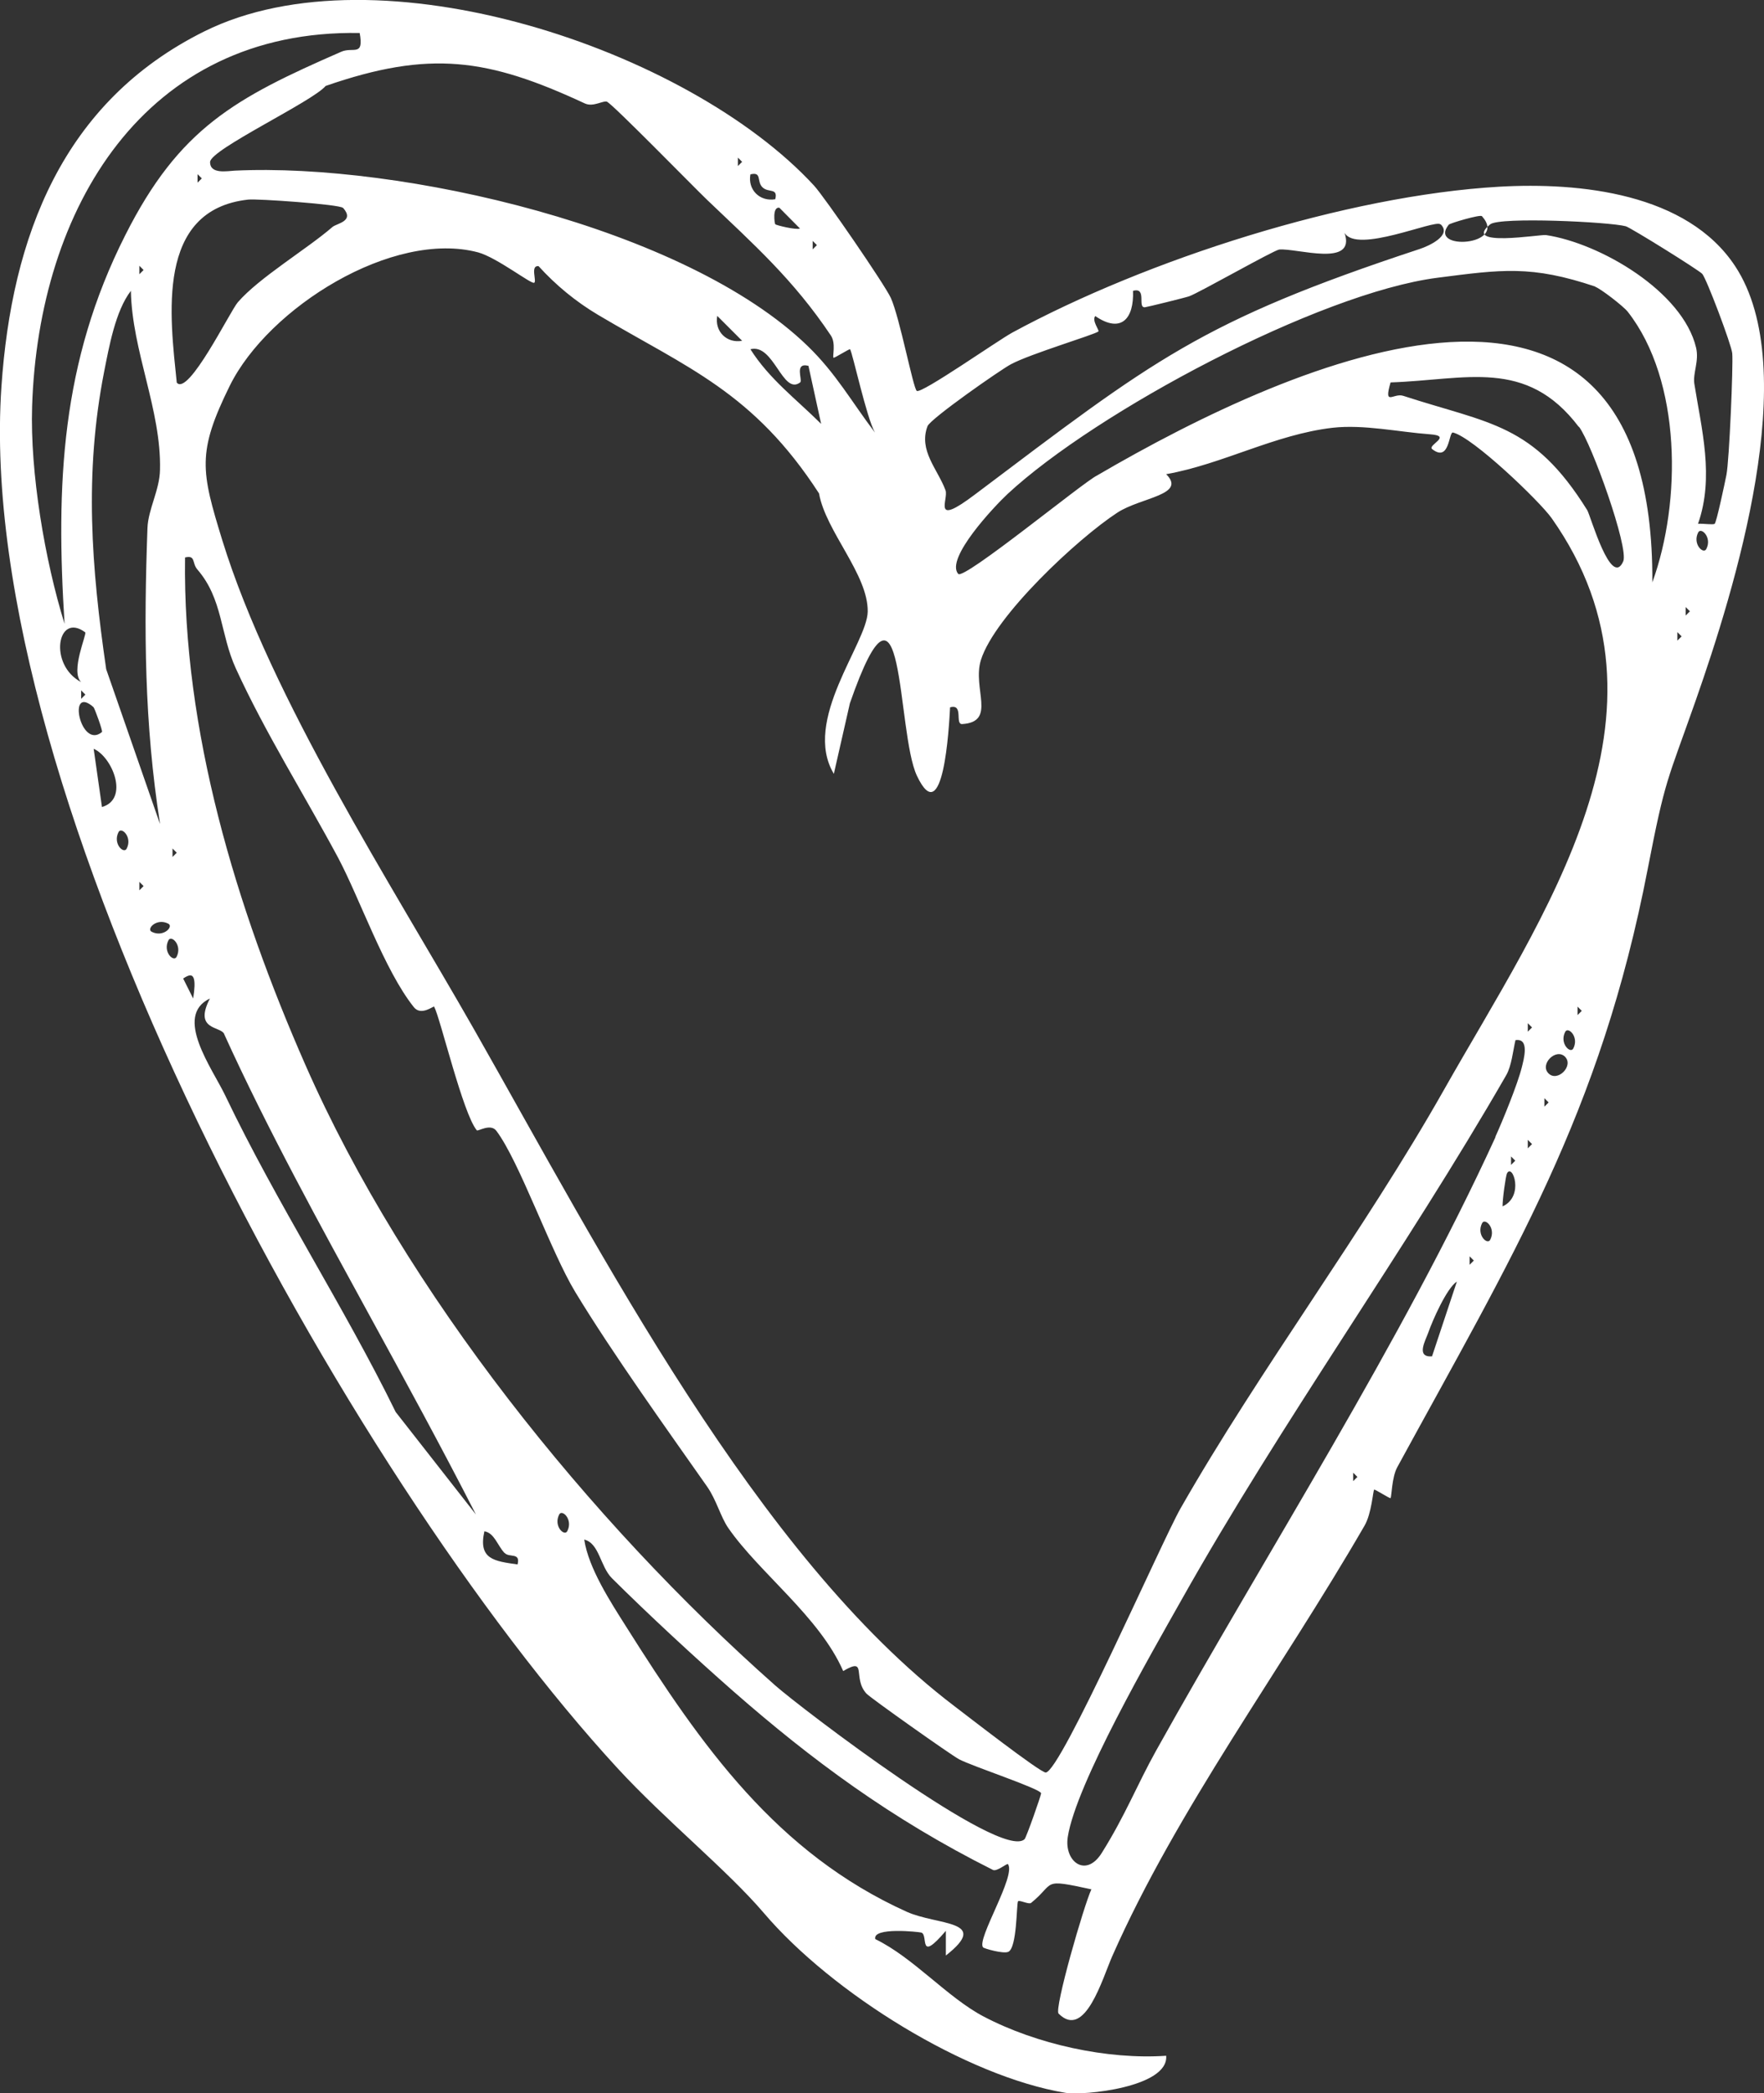 <?xml version="1.0" encoding="UTF-8"?>
<svg id="Layer_2" data-name="Layer 2" xmlns="http://www.w3.org/2000/svg" viewBox="0 0 100 118.61">
  <rect x="0" y="0" width="100" height="118.61" fill="#333333" stroke="none"/>
  <defs>
    <style>
      .cls-1 {
        fill: #fff;
      }
    </style>
  </defs>
  <g id="Sketchy_Icons" data-name="Sketchy Icons">
    <path class="cls-1" d="M46.15,10.52c.59.64,4,5.6,4.35,6.36.51,1.13,1.26,5.1,1.47,5.27.25.19,4.6-2.86,5.41-3.3,7.63-4.14,18.93-7.77,27.61-8.27,4.56-.26,10.65.36,13.38,4.51,3.85,5.86-.04,18.32-2.24,24.6-1.63,4.64-1.72,4.38-2.72,9.54-2.69,13.92-7.67,21.93-14.2,33.91-.31.56-.32,1.68-.38,1.75-.04.04-.9-.52-.93-.48-.07.08-.14,1.35-.55,2.05-4.75,8.21-10.61,16.05-14.29,24.37-.56,1.26-1.55,4.78-3.05,3.27-.26-.26,1.44-6.15,1.86-7.04-2.89-.63-2.01-.37-3.42.77-.13.1-.68-.19-.74-.09-.09.17-.05,2.63-.55,2.86-.28.13-1.38-.19-1.43-.25-.39-.45,1.89-4.06,1.41-4.72-.05-.06-.63.44-.85.33-5.81-2.91-10.31-6.27-14.68-10.09-2.19-1.92-4.88-4.41-6.92-6.44-.67-.67-.71-1.98-1.57-2.19.24,1.62,1.5,3.55,2.38,4.94,4.27,6.77,8.53,12.82,15.9,16.15,1.76.79,4.79.46,2.22,2.48v-1.4c-1.6,1.88-.97.23-1.39.1-.13-.04-2.79-.33-2.61.37,2.15,1.04,4.08,3.3,6.13,4.38,3,1.58,7.03,2.46,10.36,2.23.15,1.79-4.7,2.27-5.71,2.1-5.63-.93-13.22-5.64-17.09-10.18-2.08-2.44-5.59-5.27-8.3-8.21C19.6,83.45-1.5,45.19.08,21.92.66,13.41,3.54,5.77,11.58,1.78c9.84-4.88,27.43.99,34.57,8.74ZM20.38,1.87C8.19,1.66,2.18,11.81,1.82,23.03c-.12,3.74.72,8.72,1.84,12.32-.5-7.91-.2-14.82,3.44-22.02,3.06-6.07,6.22-7.77,12.25-10.4.67-.29,1.29.31,1.04-1.06ZM34.43,5.77c-.21-.11-.79.32-1.28.09-5.48-2.55-8.78-3.04-14.69-.99-.73.88-6.54,3.6-6.55,4.31s.98.51,1.4.49c9.38-.45,25.52,3.2,32.48,9.94,1.61,1.56,2.48,3.15,3.81,4.9-.47-.81-1.27-4.52-1.41-4.72-.03-.04-.9.52-.94.48-.07-.09.15-.81-.15-1.26-2.13-3.18-4.37-5.16-7.03-7.7-.79-.76-5.28-5.35-5.64-5.53ZM41.83,8.94v.47l.24-.24-.24-.24ZM11.2,9.88v.47l.24-.24-.24-.24ZM43.22,10.61c-.34-.34-.01-.89-.68-.73-.16.86.52,1.56,1.41,1.41.16-.67-.38-.34-.73-.68ZM19.44,11.78c-.18-.2-4.88-.53-5.37-.47-5.27.58-4.43,6.63-4.05,10.37.65.8,3.02-4.04,3.46-4.55,1.21-1.4,3.9-3,5.37-4.27.25-.21,1.27-.32.6-1.08ZM43.95,12.71c.05.05,1.15.33,1.4.24l-1.17-1.18c-.41-.06-.27.9-.23.94ZM84.01,12.25c-.1-.11-1.82.4-1.88.48-1.22,1.5,3.4,1.21,1.88-.48ZM97.2,29.69c.11-.1.57-2.28.67-2.78.16-.8.39-6.21.33-6.89-.04-.47-1.45-4.21-1.7-4.5-.17-.2-4.07-2.63-4.34-2.7-.94-.25-7.14-.54-7.68-.11-1.64,1.33,2.86.56,3.16.61,3.07.46,7.75,3.19,8.51,6.38.18.77-.19,1.44-.1,2.04.41,2.59,1.14,5.29.21,7.94.29-.02.86.07.94,0ZM81.65,12.71c-.3-.29-4.75,1.69-5.43.48.68,1.99-2.72.86-3.7.95-.3.03-4.58,2.47-5.11,2.65-.23.08-2.38.61-2.5.62-.46.05.14-1.15-.68-.93.06,1.59-.68,2.43-2.14,1.43-.21.25.24.81.18.87-.2.18-3.84,1.26-4.96,1.86-.59.31-4.57,3.09-4.73,3.51-.52,1.38.58,2.44,1.02,3.63.19.51-.82,2.12,1.67.24,10.12-7.62,12.75-9.8,25.21-13.91.52-.17,1.83-.77,1.2-1.39ZM30.28,16.02c-.13.12-2.11-1.43-3.18-1.72-4.83-1.28-11.88,3.13-14.07,7.55-1.87,3.79-1.64,4.83-.42,8.79,2.77,8.95,9.58,19.47,14.27,27.7,7.18,12.62,16.01,29.81,27.2,38.32.75.57,4.88,3.78,5.2,3.78.84-.01,6.6-13.14,7.64-14.96,4.52-7.92,10.41-15.72,14.94-23.73,5.59-9.88,13.86-21.39,6.1-32.39-.69-.97-4.46-4.58-5.59-4.85-.25-.06-.18,1.72-1.18.94-.29-.23,1.18-.75-.12-.84-1.78-.13-3.76-.57-5.53-.37-3.27.38-6.22,2.06-9.43,2.63,1.18,1.18-1.44,1.31-2.77,2.18-2.24,1.46-6.94,5.84-7.73,8.34-.51,1.62.91,3.51-1.06,3.64-.44.03.1-1.17-.69-.95-.06,1.11-.38,7.05-1.88,3.88-1.18-2.49-.66-13.12-3.8-4.11l-.91,4c-1.82-3.03,1.89-7.4,1.92-9.19.03-2.11-2.38-4.55-2.76-6.7-3.72-5.74-7.44-7.1-12.53-10.12-1.26-.75-2.39-1.68-3.37-2.76-.48-.05-.1.82-.24.94ZM46.07,13.66v.47l.24-.24-.24-.24ZM7.9,15.07v.47l.24-.24-.24-.24ZM90.44,16.24c-3.63-1.22-5.31-.97-8.96-.5-6.73.87-19.36,7.6-24.37,12.26-.72.67-3.54,3.65-2.79,4.52.31.37,7.08-5.19,7.86-5.57,11.31-6.61,31.61-15.58,31.49,6.05,1.66-4.56,1.66-11.43-1.39-15.33-.25-.32-1.55-1.32-1.85-1.42ZM9.07,46.67c-.89-5.68-.92-11-.71-16.75.04-1.07.69-2.15.71-3.3.08-3.38-1.59-6.74-1.65-10.14-.88,1.14-1.24,3.19-1.52,4.6-1.13,5.77-.72,11.07.12,16.84l3.04,8.74ZM42.07,19.31l-1.41-1.41c-.16.89.55,1.57,1.41,1.41ZM45.36,21.67c-1,.75-1.49-2.23-2.82-1.88,1.08,1.7,2.57,2.8,4.01,4.23l-.72-3.29c-.83-.21-.31.82-.47.94ZM89.5,24.19c-2.98-3.93-6.4-2.66-10.67-2.52-.4,1.39.16.58.72.76,4.91,1.6,7.36,1.55,10.43,6.48.18.29,1.35,4.46,2.04,2.9.33-.76-1.79-6.68-2.51-7.63ZM96.73,31.11c.34-.66-.3-1.26-.46-.94-.34.66.3,1.26.46.94ZM11.19,32.27c-.32-.36-.08-.83-.7-.68-.14,9.79,2.9,19.84,6.83,28.77,5.66,12.87,16.11,25.84,26.62,35.14,1.4,1.24,12.81,9.96,14.14,8.72.1-.09.93-2.46.94-2.6,0-.25-3.87-1.52-4.65-1.93-.47-.25-5.03-3.48-5.25-3.72-.82-.89.09-2.11-1.32-1.28-1.34-3.07-4.75-5.56-6.51-8.1-.44-.63-.67-1.59-1.21-2.36-2.16-3.08-5.33-7.49-7.47-11.02-1.4-2.31-3.15-7.37-4.47-9.13-.33-.44-1.04.04-1.11-.03-.79-.94-2.07-6.37-2.42-7.01-.03-.05-.74.55-1.15.03-1.67-2.09-3.06-6.15-4.3-8.48-1.9-3.54-4.12-7.06-5.79-10.71-.9-1.97-.73-3.94-2.19-5.62ZM95.56,34.41v.47l.24-.24-.24-.24ZM4.83,35.83c-1.59-1.18-2.09,1.85-.23,2.82-.63-.6.34-2.73.23-2.82ZM95.09,35.83v.47l.24-.24-.24-.24ZM4.6,39.13v.47l.24-.24-.24-.24ZM5.3,40.07c-1.51-1.33-.74,2.43.48,1.41.06-.05-.42-1.36-.48-1.41ZM5.78,45.73c1.56-.45.59-2.84-.47-3.3l.47,3.3ZM7.18,48.09c.34-.66-.3-1.26-.46-.94-.34.66.3,1.26.46.94ZM9.78,48.09v.47l.24-.24-.24-.24ZM7.9,49.98v.47l.24-.24-.24-.24ZM9.54,52.34c-.66-.34-1.26.3-.94.46.66.34,1.26-.3.94-.46ZM10.01,54.22c.34-.66-.3-1.26-.46-.94-.34.66.3,1.26.46.94ZM10.07,55.56c-.14-.14-.04-.61-.06-.86l.94,1.88c.37-2.3-.7-.83-.88-1.02ZM12.71,58.59c-.2-.45-1.75-.2-.81-2.01-2.08.99.14,3.97.87,5.5,2.91,6.09,6.76,12,9.66,17.93l4.55,5.81c-1.97-3.85-4.05-7.66-6.13-11.46-2.58-4.72-5.71-10.4-8.15-15.78ZM89.43,57.05v.47l.24-.24-.24-.24ZM86.61,57.99v.47l.24-.24-.24-.24ZM89.19,59.41c.34-.66-.3-1.26-.46-.94-.34.66.3,1.26.46.94ZM84.77,64.42c.43-.95,1.26-2.98,1.5-3.94.11-.45.46-1.67-.36-1.54-.14.61-.22,1.45-.52,1.98-5.76,10.01-12.69,19.56-18.43,29.77-1.68,2.98-5.97,10.41-6.43,13.41-.21,1.38,1.02,2.33,1.92.91,1.35-2.15,1.99-3.84,3.1-5.83,6.31-11.31,13.88-23.08,19.23-34.75ZM88.72,59.88c-.51-.51-1.45.42-.94.94s1.45-.42.94-.94ZM87.55,62.24v.47l.24-.24-.24-.24ZM86.61,64.6v.47l.24-.24-.24-.24ZM85.66,65.54v.47l.24-.24-.24-.24ZM85.43,66.49c-.07.13-.26,1.48-.25,1.87,1.25-.57.56-2.47.25-1.87ZM84.48,70.25c.34-.66-.3-1.26-.46-.94-.34.66.3,1.26.46.94ZM83.31,71.2v.47l.24-.24-.24-.24ZM81.18,76.86l1.41-4.24c-.58.37-1.39,2.23-1.61,2.86-.16.47-.74,1.44.2,1.38ZM76.71,83.46v.47l.24-.24-.24-.24ZM32.16,86.76c.34-.66-.3-1.26-.46-.94-.34.66.3,1.26.46.94ZM28.6,88c-.41-.44-.57-1.13-1.14-1.23-.36,1.6.57,1.69,1.88,1.88.18-.7-.47-.37-.73-.65Z"/>
  </g>
</svg>